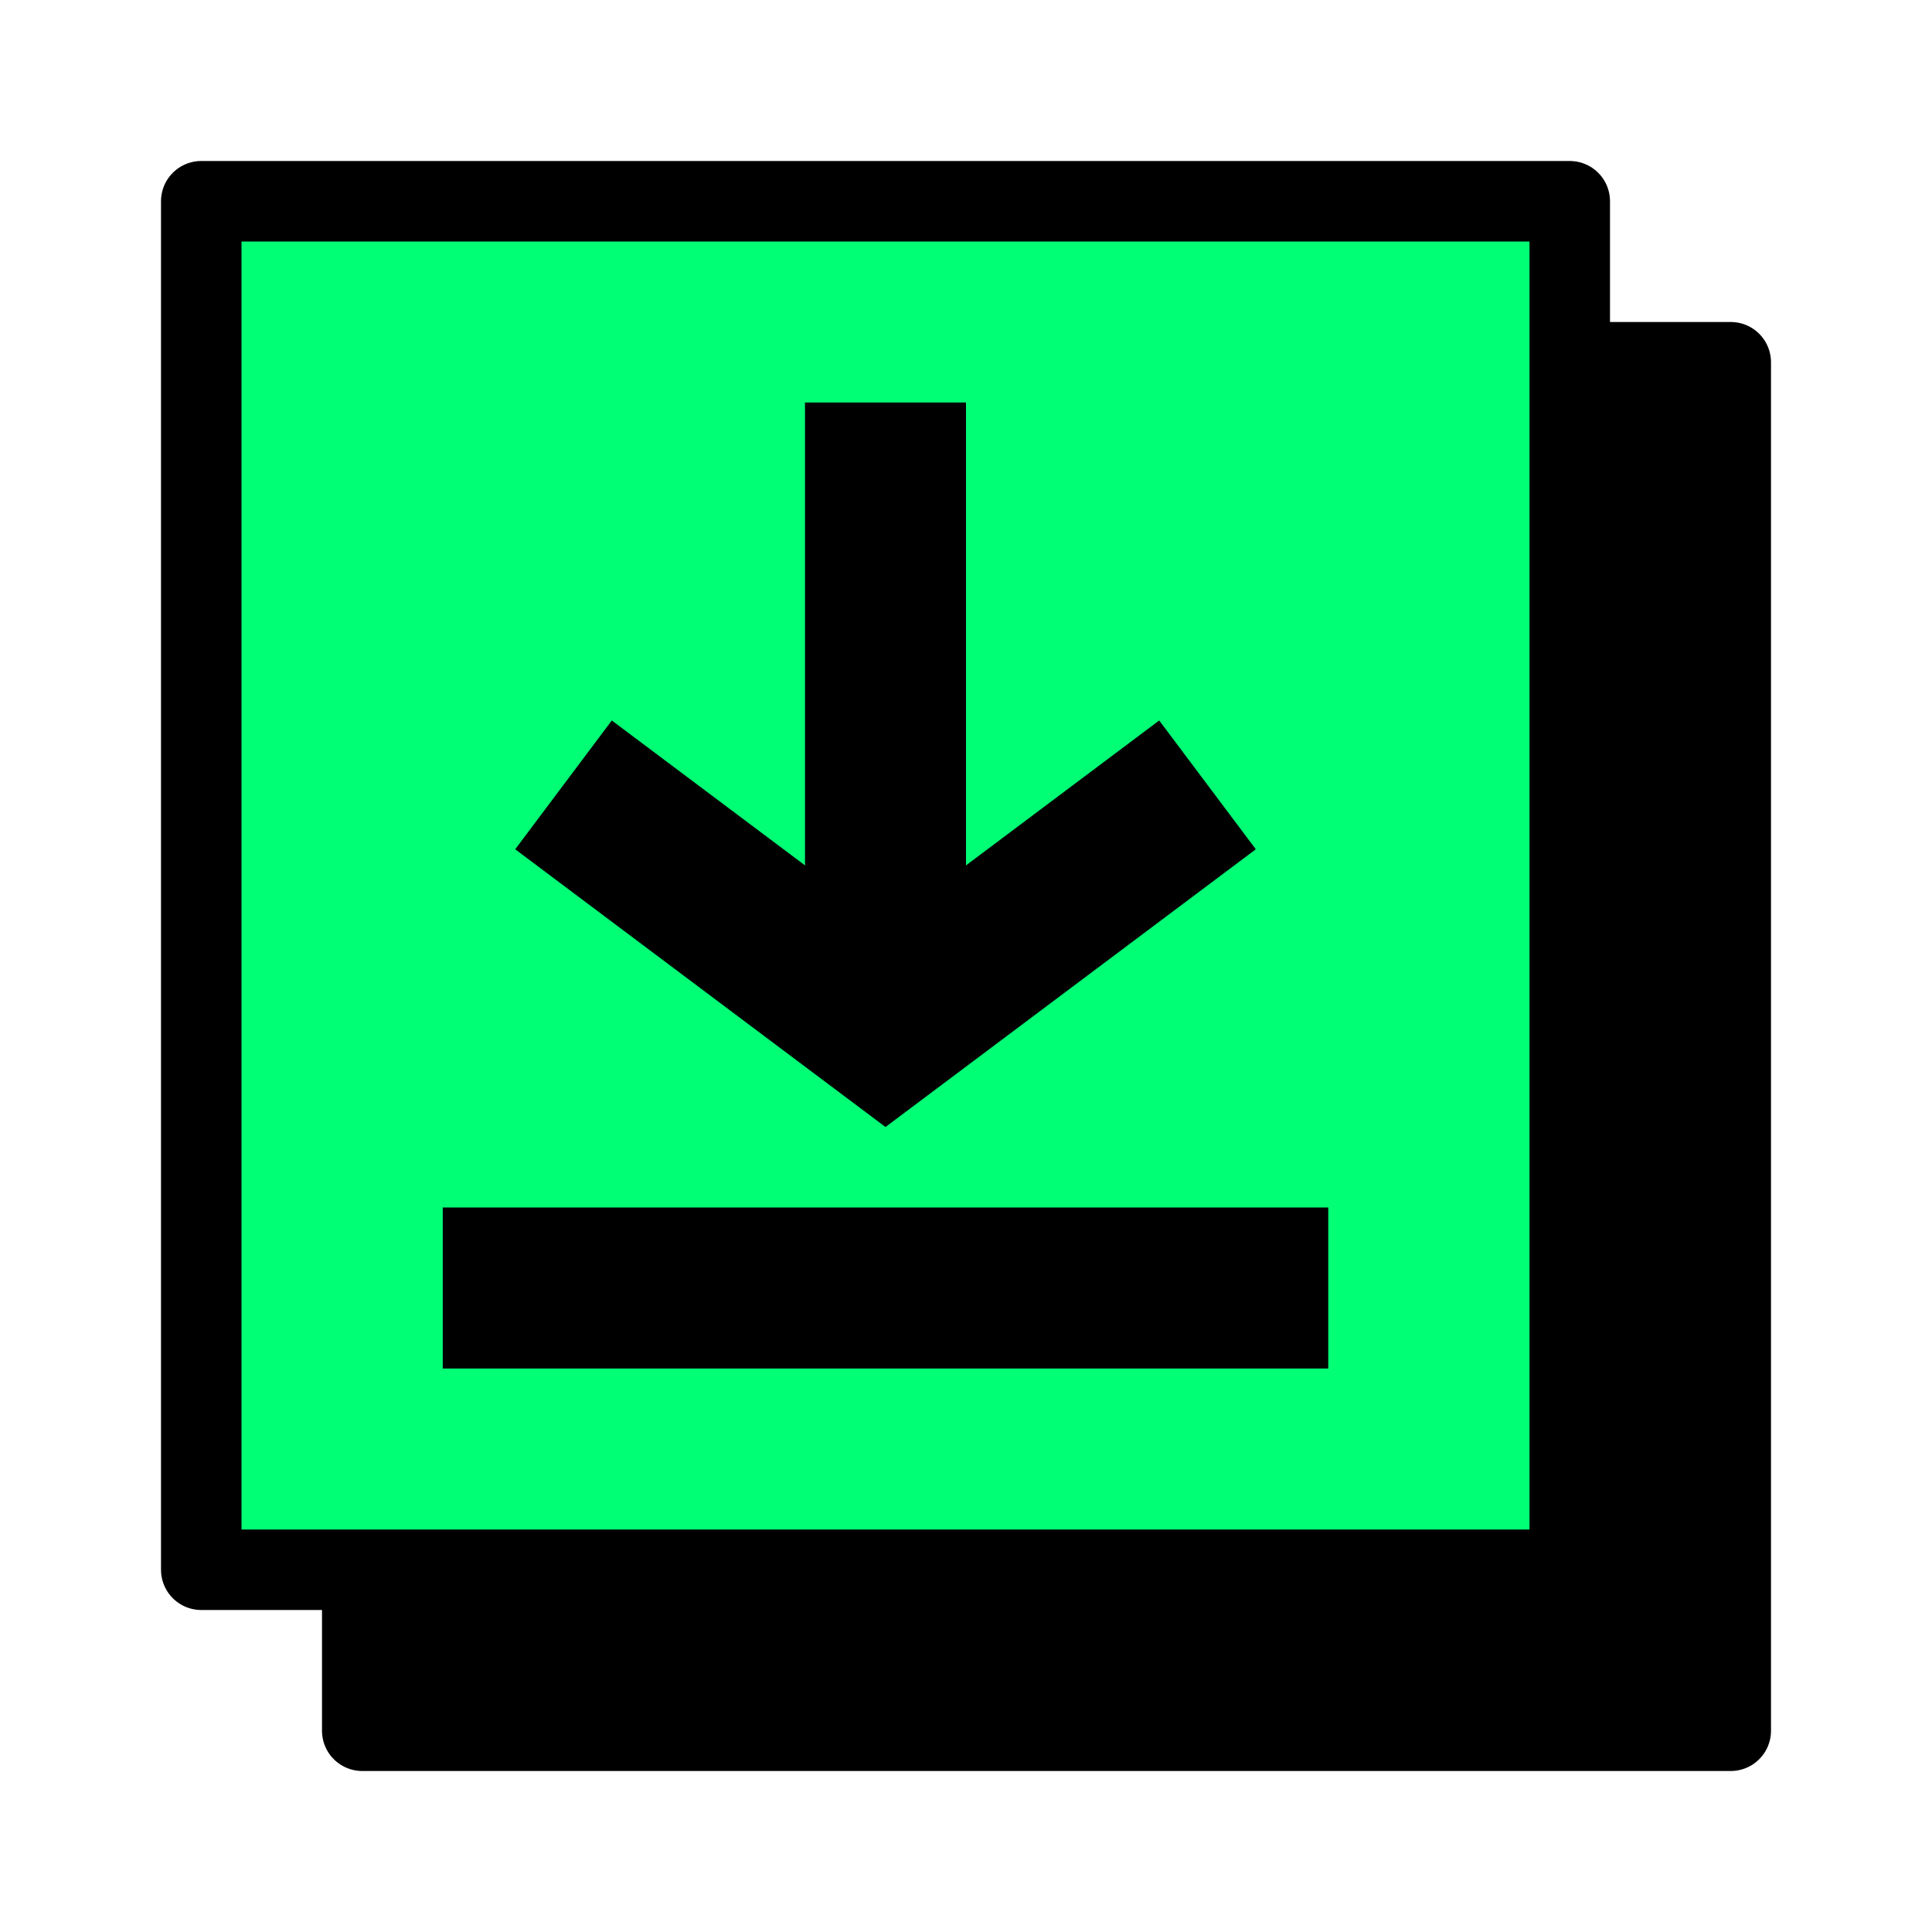 <svg width="96" height="96" viewBox="0 0 96 96" fill="none" xmlns="http://www.w3.org/2000/svg">
<rect x="18" y="18" width="68" height="68" fill="black" stroke="black" stroke-width="4" stroke-linejoin="round"/>
<rect x="10" y="10" width="68" height="68" fill="#00FF75" stroke="black" stroke-width="4" stroke-linejoin="round"/>
<path d="M66 64H22" stroke="black" stroke-width="8"/>
<path d="M44 20V49" stroke="black" stroke-width="8"/>
<path d="M60 39L44 51L28 39" stroke="black" stroke-width="8"/>
</svg>
